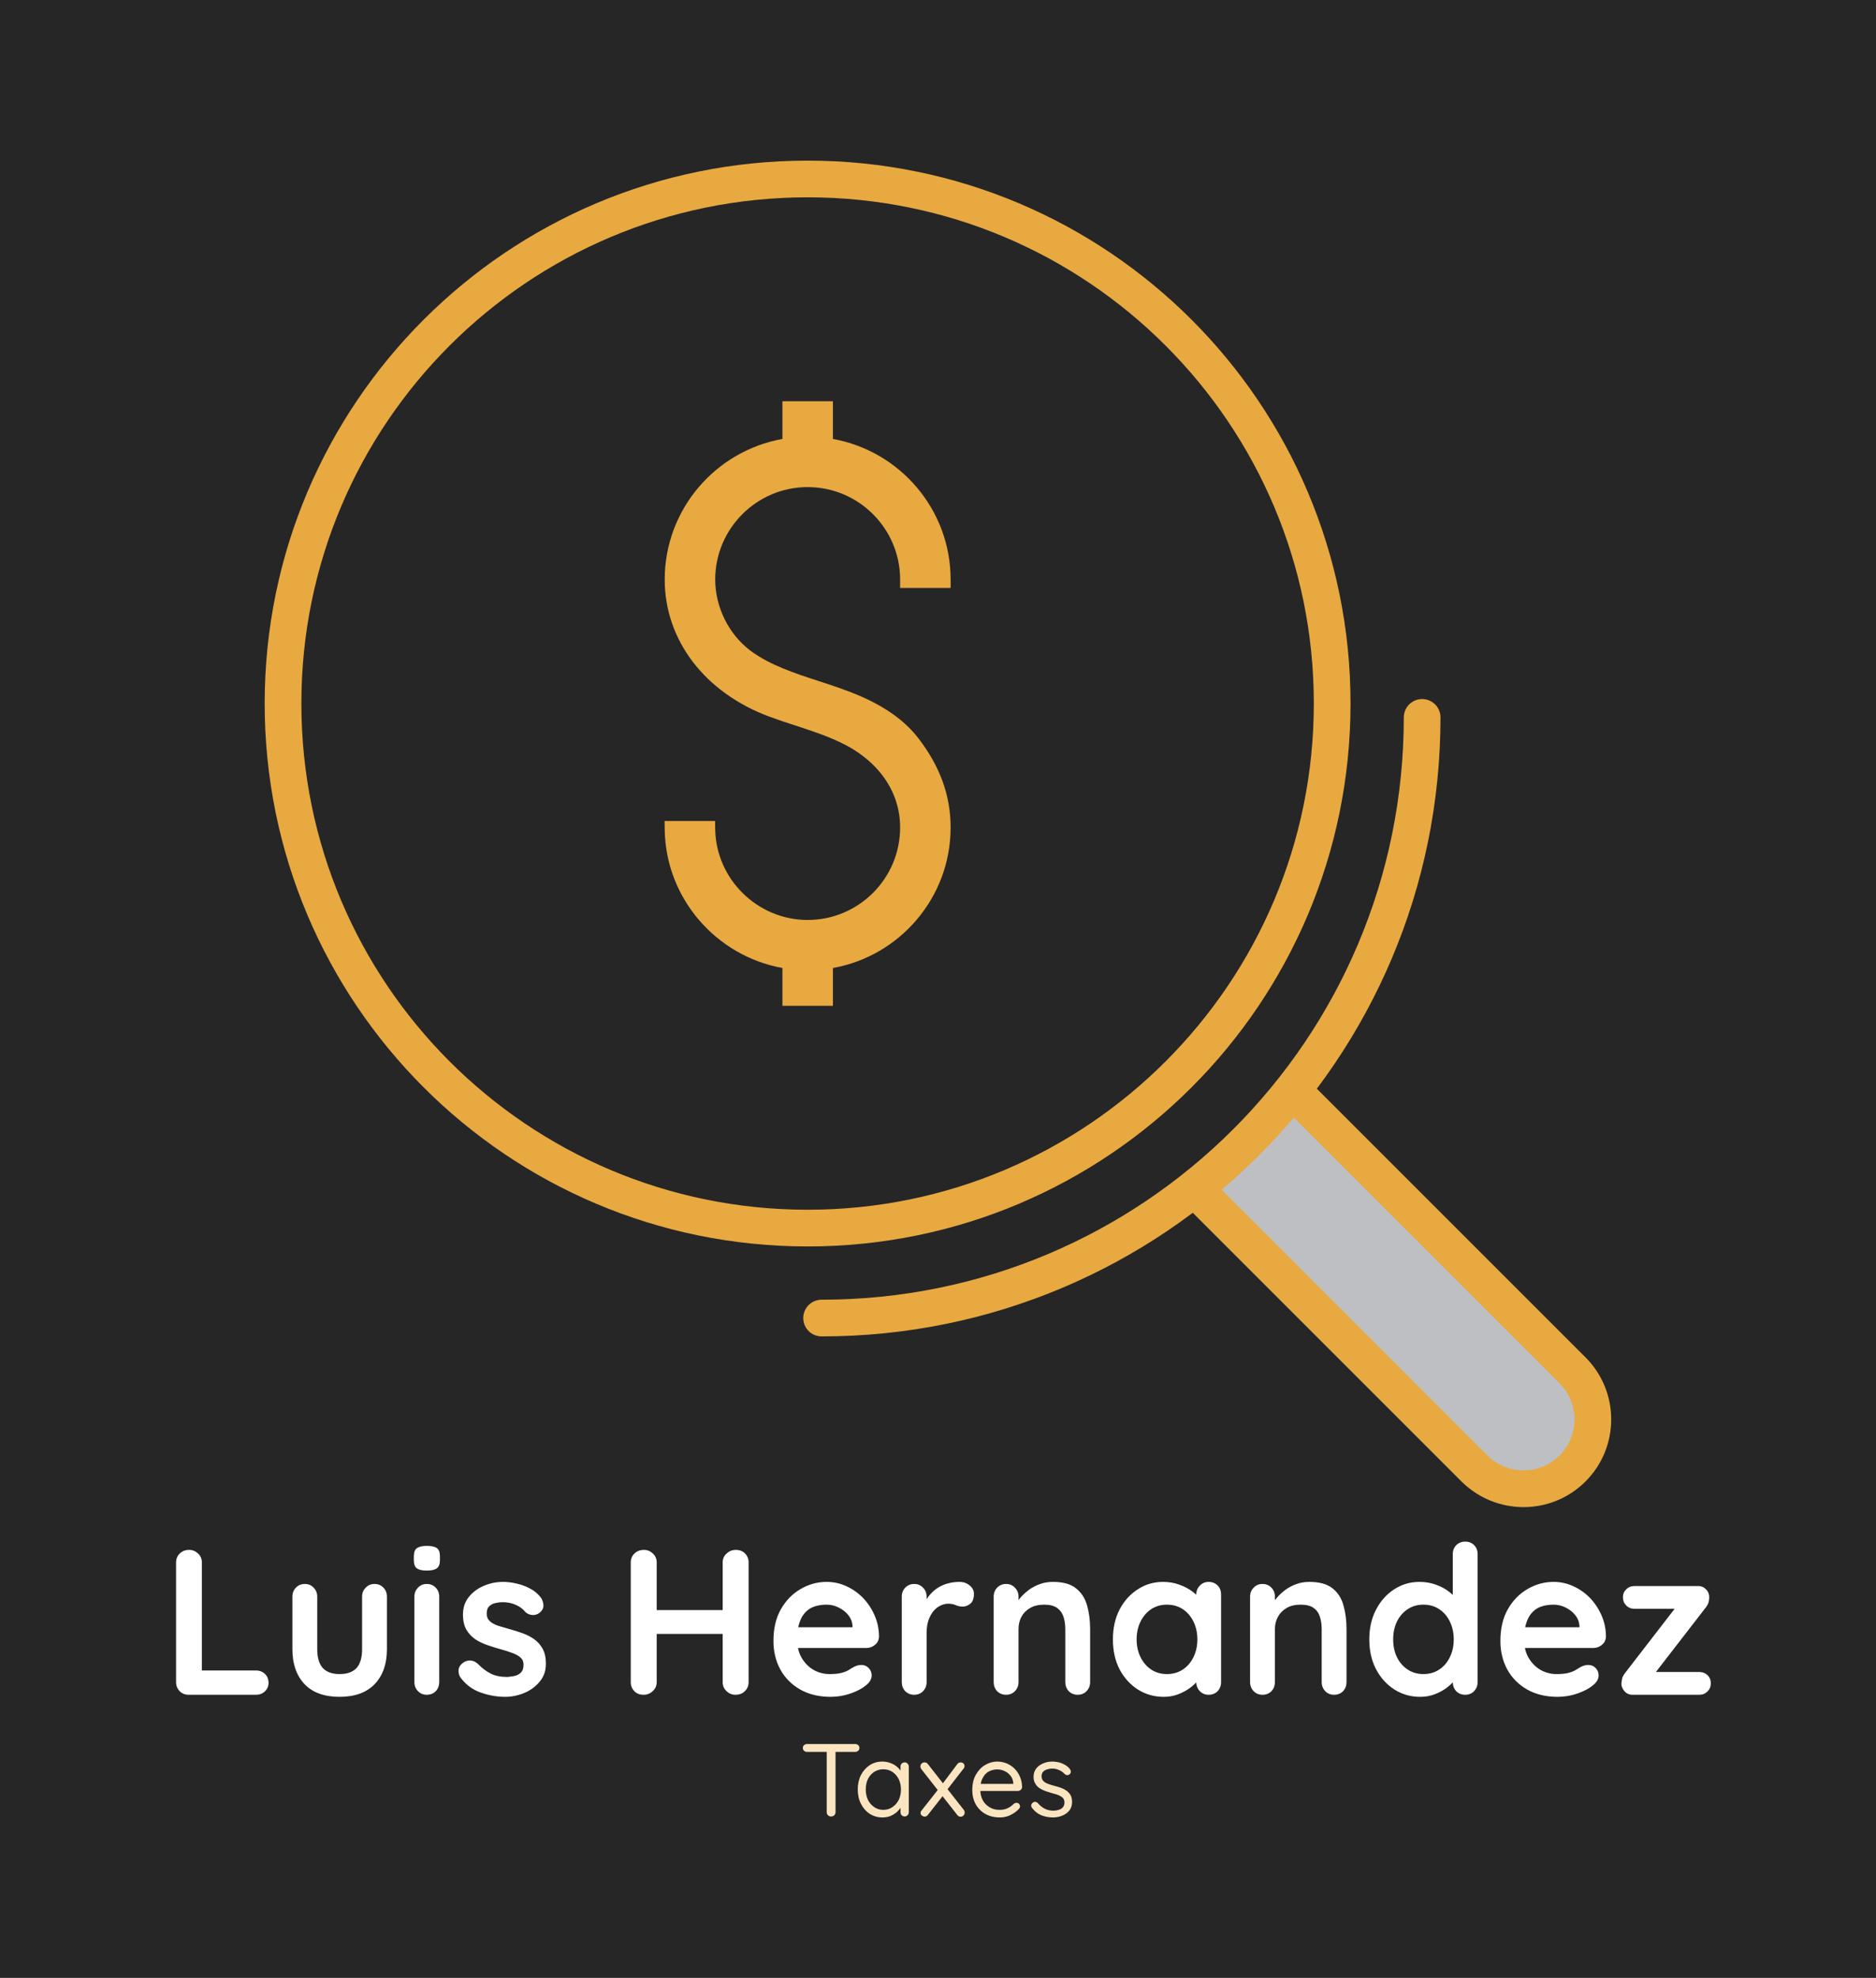 <svg xmlns="http://www.w3.org/2000/svg" version="1.1" xmlns:xlink="http://www.w3.org/1999/xlink" xmlns:svgjs="http://svgjs.dev/svgjs" viewBox="0 0 13.595 14.334"><g transform="matrix(1,0,0,1,1.163,11.172)"><rect width="14.334" height="14.334" x="-1.533" y="-11.172" fill="#262626"></rect><g><path d=" M 0.692 0.934 Q 0.731 0.934 0.757 0.959 Q 0.783 0.984 0.783 1.023 Q 0.783 1.06 0.757 1.085 Q 0.731 1.11 0.692 1.11 L 0.204 1.11 Q 0.165 1.11 0.139 1.084 Q 0.113 1.057 0.113 1.018 L 0.113 0.151 Q 0.113 0.112 0.14 0.086 Q 0.167 0.06 0.208 0.06 Q 0.244 0.06 0.272 0.086 Q 0.3 0.112 0.3 0.151 L 0.3 0.96 L 0.267 0.934 L 0.692 0.934 M 1.551 0.307 Q 1.59 0.307 1.616 0.334 Q 1.641 0.36 1.641 0.399 L 1.641 0.78 Q 1.641 0.939 1.553 1.032 Q 1.464 1.125 1.298 1.125 Q 1.131 1.125 1.043 1.032 Q 0.956 0.939 0.956 0.78 L 0.956 0.399 Q 0.956 0.36 0.981 0.334 Q 1.007 0.307 1.046 0.307 Q 1.085 0.307 1.11 0.334 Q 1.136 0.36 1.136 0.399 L 1.136 0.78 Q 1.136 0.871 1.176 0.916 Q 1.217 0.96 1.298 0.96 Q 1.38 0.96 1.421 0.916 Q 1.461 0.871 1.461 0.78 L 1.461 0.399 Q 1.461 0.36 1.487 0.334 Q 1.512 0.307 1.551 0.307 M 2.02 1.018 Q 2.02 1.057 1.995 1.084 Q 1.969 1.11 1.93 1.11 Q 1.891 1.11 1.866 1.084 Q 1.84 1.057 1.84 1.018 L 1.84 0.399 Q 1.84 0.36 1.866 0.334 Q 1.891 0.307 1.93 0.307 Q 1.969 0.307 1.995 0.334 Q 2.02 0.36 2.02 0.399 L 2.02 1.018 M 1.929 0.21 Q 1.878 0.21 1.857 0.193 Q 1.836 0.177 1.836 0.135 L 1.836 0.106 Q 1.836 0.063 1.859 0.047 Q 1.882 0.031 1.93 0.031 Q 1.983 0.031 2.004 0.048 Q 2.025 0.064 2.025 0.106 L 2.025 0.135 Q 2.025 0.178 2.002 0.194 Q 1.98 0.21 1.929 0.21 M 2.174 0.985 Q 2.159 0.964 2.16 0.931 Q 2.162 0.898 2.199 0.874 Q 2.223 0.859 2.25 0.862 Q 2.277 0.864 2.303 0.889 Q 2.346 0.933 2.394 0.957 Q 2.442 0.981 2.514 0.981 Q 2.537 0.979 2.564 0.974 Q 2.591 0.969 2.611 0.95 Q 2.631 0.931 2.631 0.892 Q 2.631 0.859 2.609 0.84 Q 2.586 0.82 2.549 0.807 Q 2.513 0.793 2.468 0.781 Q 2.421 0.768 2.372 0.751 Q 2.324 0.735 2.283 0.709 Q 2.243 0.682 2.217 0.639 Q 2.192 0.595 2.192 0.529 Q 2.192 0.454 2.234 0.402 Q 2.276 0.349 2.342 0.321 Q 2.409 0.292 2.483 0.292 Q 2.529 0.292 2.58 0.304 Q 2.631 0.315 2.678 0.34 Q 2.724 0.364 2.756 0.405 Q 2.772 0.427 2.775 0.459 Q 2.778 0.49 2.747 0.516 Q 2.724 0.534 2.694 0.532 Q 2.664 0.529 2.645 0.511 Q 2.619 0.478 2.576 0.459 Q 2.534 0.439 2.478 0.439 Q 2.456 0.439 2.429 0.445 Q 2.403 0.45 2.384 0.467 Q 2.364 0.484 2.364 0.522 Q 2.364 0.556 2.387 0.577 Q 2.409 0.597 2.447 0.61 Q 2.486 0.622 2.529 0.634 Q 2.574 0.646 2.621 0.663 Q 2.667 0.679 2.706 0.706 Q 2.745 0.733 2.769 0.776 Q 2.793 0.819 2.793 0.885 Q 2.793 0.961 2.748 1.015 Q 2.703 1.069 2.636 1.097 Q 2.568 1.125 2.498 1.125 Q 2.409 1.125 2.321 1.094 Q 2.232 1.063 2.174 0.985 M 3.504 0.06 Q 3.54 0.06 3.568 0.086 Q 3.596 0.112 3.596 0.151 L 3.596 1.018 Q 3.596 1.057 3.567 1.084 Q 3.539 1.11 3.501 1.11 Q 3.459 1.11 3.434 1.084 Q 3.408 1.057 3.408 1.018 L 3.408 0.151 Q 3.408 0.112 3.435 0.086 Q 3.462 0.06 3.504 0.06 M 4.169 0.06 Q 4.211 0.06 4.236 0.086 Q 4.262 0.112 4.262 0.151 L 4.262 1.018 Q 4.262 1.057 4.235 1.084 Q 4.209 1.11 4.166 1.11 Q 4.13 1.11 4.102 1.084 Q 4.074 1.057 4.074 1.018 L 4.074 0.151 Q 4.074 0.112 4.103 0.086 Q 4.131 0.06 4.169 0.06 M 3.5 0.496 L 4.169 0.496 L 4.169 0.669 L 3.5 0.669 L 3.5 0.496 M 4.857 1.125 Q 4.73 1.125 4.636 1.072 Q 4.542 1.018 4.492 0.927 Q 4.442 0.835 4.442 0.72 Q 4.442 0.585 4.496 0.49 Q 4.551 0.394 4.64 0.343 Q 4.728 0.292 4.827 0.292 Q 4.904 0.292 4.972 0.324 Q 5.04 0.355 5.093 0.41 Q 5.145 0.465 5.176 0.537 Q 5.207 0.609 5.207 0.69 Q 5.205 0.726 5.178 0.748 Q 5.151 0.771 5.115 0.771 L 4.542 0.771 L 4.497 0.621 L 5.048 0.621 L 5.015 0.651 L 5.015 0.61 Q 5.012 0.567 4.984 0.532 Q 4.956 0.498 4.915 0.478 Q 4.874 0.457 4.827 0.457 Q 4.782 0.457 4.743 0.469 Q 4.704 0.481 4.676 0.51 Q 4.647 0.538 4.631 0.586 Q 4.614 0.634 4.614 0.708 Q 4.614 0.789 4.648 0.845 Q 4.682 0.901 4.735 0.931 Q 4.788 0.96 4.848 0.96 Q 4.904 0.96 4.937 0.951 Q 4.97 0.942 4.99 0.929 Q 5.01 0.916 5.027 0.907 Q 5.054 0.894 5.078 0.894 Q 5.111 0.894 5.132 0.916 Q 5.154 0.939 5.154 0.969 Q 5.154 1.009 5.112 1.042 Q 5.073 1.075 5.003 1.1 Q 4.932 1.125 4.857 1.125 M 5.462 1.11 Q 5.423 1.11 5.397 1.084 Q 5.372 1.057 5.372 1.018 L 5.372 0.399 Q 5.372 0.36 5.397 0.334 Q 5.423 0.307 5.462 0.307 Q 5.501 0.307 5.526 0.334 Q 5.552 0.36 5.552 0.399 L 5.552 0.54 L 5.541 0.439 Q 5.558 0.403 5.584 0.376 Q 5.61 0.348 5.643 0.329 Q 5.676 0.31 5.714 0.301 Q 5.751 0.292 5.789 0.292 Q 5.834 0.292 5.864 0.318 Q 5.895 0.343 5.895 0.378 Q 5.895 0.427 5.87 0.449 Q 5.844 0.471 5.814 0.471 Q 5.786 0.471 5.762 0.46 Q 5.739 0.45 5.709 0.45 Q 5.682 0.45 5.654 0.463 Q 5.627 0.475 5.603 0.502 Q 5.58 0.529 5.566 0.569 Q 5.552 0.609 5.552 0.663 L 5.552 1.018 Q 5.552 1.057 5.526 1.084 Q 5.501 1.11 5.462 1.11 M 6.467 0.292 Q 6.578 0.292 6.635 0.339 Q 6.693 0.385 6.715 0.463 Q 6.737 0.54 6.737 0.634 L 6.737 1.018 Q 6.737 1.057 6.711 1.084 Q 6.686 1.11 6.647 1.11 Q 6.608 1.11 6.582 1.084 Q 6.557 1.057 6.557 1.018 L 6.557 0.634 Q 6.557 0.585 6.544 0.545 Q 6.531 0.505 6.498 0.481 Q 6.465 0.457 6.404 0.457 Q 6.344 0.457 6.302 0.481 Q 6.261 0.505 6.239 0.545 Q 6.218 0.585 6.218 0.634 L 6.218 1.018 Q 6.218 1.057 6.192 1.084 Q 6.167 1.11 6.128 1.11 Q 6.089 1.11 6.063 1.084 Q 6.038 1.057 6.038 1.018 L 6.038 0.399 Q 6.038 0.36 6.063 0.334 Q 6.089 0.307 6.128 0.307 Q 6.167 0.307 6.192 0.334 Q 6.218 0.36 6.218 0.399 L 6.218 0.463 L 6.195 0.459 Q 6.209 0.433 6.234 0.404 Q 6.26 0.375 6.294 0.349 Q 6.329 0.324 6.372 0.308 Q 6.416 0.292 6.467 0.292 M 7.596 0.292 Q 7.635 0.292 7.661 0.318 Q 7.686 0.343 7.686 0.384 L 7.686 1.018 Q 7.686 1.057 7.661 1.084 Q 7.635 1.11 7.596 1.11 Q 7.557 1.11 7.532 1.084 Q 7.506 1.057 7.506 1.018 L 7.506 0.945 L 7.539 0.958 Q 7.539 0.978 7.518 1.006 Q 7.497 1.033 7.461 1.06 Q 7.425 1.087 7.376 1.106 Q 7.328 1.125 7.271 1.125 Q 7.167 1.125 7.083 1.072 Q 6.999 1.018 6.95 0.925 Q 6.902 0.831 6.902 0.709 Q 6.902 0.586 6.95 0.493 Q 6.999 0.399 7.082 0.346 Q 7.164 0.292 7.265 0.292 Q 7.329 0.292 7.383 0.312 Q 7.437 0.331 7.477 0.361 Q 7.517 0.391 7.538 0.422 Q 7.56 0.453 7.56 0.474 L 7.506 0.493 L 7.506 0.384 Q 7.506 0.345 7.532 0.319 Q 7.557 0.292 7.596 0.292 M 7.293 0.96 Q 7.359 0.96 7.409 0.927 Q 7.458 0.894 7.486 0.837 Q 7.514 0.78 7.514 0.709 Q 7.514 0.637 7.486 0.58 Q 7.458 0.523 7.409 0.49 Q 7.359 0.457 7.293 0.457 Q 7.229 0.457 7.179 0.49 Q 7.13 0.523 7.102 0.58 Q 7.074 0.637 7.074 0.709 Q 7.074 0.78 7.102 0.837 Q 7.13 0.894 7.179 0.927 Q 7.229 0.96 7.293 0.96 M 8.325 0.292 Q 8.436 0.292 8.494 0.339 Q 8.552 0.385 8.573 0.463 Q 8.595 0.54 8.595 0.634 L 8.595 1.018 Q 8.595 1.057 8.57 1.084 Q 8.544 1.11 8.505 1.11 Q 8.466 1.11 8.441 1.084 Q 8.415 1.057 8.415 1.018 L 8.415 0.634 Q 8.415 0.585 8.402 0.545 Q 8.39 0.505 8.357 0.481 Q 8.324 0.457 8.262 0.457 Q 8.202 0.457 8.161 0.481 Q 8.12 0.505 8.098 0.545 Q 8.076 0.585 8.076 0.634 L 8.076 1.018 Q 8.076 1.057 8.051 1.084 Q 8.025 1.11 7.986 1.11 Q 7.947 1.11 7.922 1.084 Q 7.896 1.057 7.896 1.018 L 7.896 0.399 Q 7.896 0.36 7.922 0.334 Q 7.947 0.307 7.986 0.307 Q 8.025 0.307 8.051 0.334 Q 8.076 0.36 8.076 0.399 L 8.076 0.463 L 8.054 0.459 Q 8.067 0.433 8.093 0.404 Q 8.118 0.375 8.153 0.349 Q 8.187 0.324 8.231 0.308 Q 8.274 0.292 8.325 0.292 M 9.455 -2.220446049250313e-16 Q 9.494 -2.220446049250313e-16 9.519 0.025 Q 9.545 0.051 9.545 0.091 L 9.545 1.018 Q 9.545 1.057 9.519 1.084 Q 9.494 1.11 9.455 1.11 Q 9.416 1.11 9.39 1.084 Q 9.365 1.057 9.365 1.018 L 9.365 0.945 L 9.398 0.958 Q 9.398 0.978 9.377 1.006 Q 9.356 1.033 9.32 1.06 Q 9.284 1.087 9.235 1.106 Q 9.186 1.125 9.129 1.125 Q 9.026 1.125 8.942 1.072 Q 8.858 1.018 8.809 0.925 Q 8.76 0.831 8.76 0.709 Q 8.76 0.586 8.809 0.493 Q 8.858 0.399 8.94 0.346 Q 9.023 0.292 9.123 0.292 Q 9.188 0.292 9.242 0.312 Q 9.296 0.331 9.335 0.361 Q 9.375 0.391 9.397 0.422 Q 9.419 0.453 9.419 0.474 L 9.365 0.493 L 9.365 0.091 Q 9.365 0.052 9.39 0.026 Q 9.416 -2.220446049250313e-16 9.455 -2.220446049250313e-16 M 9.152 0.96 Q 9.218 0.96 9.267 0.927 Q 9.317 0.894 9.344 0.837 Q 9.372 0.78 9.372 0.709 Q 9.372 0.637 9.344 0.58 Q 9.317 0.523 9.267 0.49 Q 9.218 0.457 9.152 0.457 Q 9.087 0.457 9.038 0.49 Q 8.988 0.523 8.96 0.58 Q 8.933 0.637 8.933 0.709 Q 8.933 0.78 8.96 0.837 Q 8.988 0.894 9.038 0.927 Q 9.087 0.96 9.152 0.96 M 10.125 1.125 Q 9.998 1.125 9.904 1.072 Q 9.81 1.018 9.76 0.927 Q 9.71 0.835 9.71 0.72 Q 9.71 0.585 9.764 0.49 Q 9.819 0.394 9.908 0.343 Q 9.996 0.292 10.095 0.292 Q 10.172 0.292 10.24 0.324 Q 10.308 0.355 10.361 0.41 Q 10.413 0.465 10.444 0.537 Q 10.475 0.609 10.475 0.69 Q 10.473 0.726 10.446 0.748 Q 10.419 0.771 10.383 0.771 L 9.81 0.771 L 9.765 0.621 L 10.316 0.621 L 10.283 0.651 L 10.283 0.61 Q 10.28 0.567 10.252 0.532 Q 10.224 0.498 10.183 0.478 Q 10.142 0.457 10.095 0.457 Q 10.05 0.457 10.011 0.469 Q 9.972 0.481 9.944 0.51 Q 9.915 0.538 9.899 0.586 Q 9.882 0.634 9.882 0.708 Q 9.882 0.789 9.916 0.845 Q 9.95 0.901 10.003 0.931 Q 10.056 0.96 10.116 0.96 Q 10.172 0.96 10.205 0.951 Q 10.238 0.942 10.258 0.929 Q 10.278 0.916 10.295 0.907 Q 10.322 0.894 10.346 0.894 Q 10.379 0.894 10.4 0.916 Q 10.422 0.939 10.422 0.969 Q 10.422 1.009 10.38 1.042 Q 10.341 1.075 10.271 1.1 Q 10.2 1.125 10.125 1.125 M 11.151 0.945 Q 11.187 0.945 11.211 0.968 Q 11.235 0.991 11.235 1.027 Q 11.235 1.062 11.211 1.086 Q 11.187 1.11 11.151 1.11 L 10.668 1.11 Q 10.631 1.11 10.608 1.083 Q 10.586 1.056 10.587 1.029 Q 10.589 1.006 10.593 0.989 Q 10.598 0.972 10.616 0.949 L 10.989 0.466 L 10.986 0.487 L 10.682 0.487 Q 10.646 0.487 10.622 0.463 Q 10.598 0.439 10.598 0.403 Q 10.598 0.369 10.622 0.346 Q 10.646 0.322 10.682 0.322 L 11.144 0.322 Q 11.178 0.322 11.202 0.348 Q 11.226 0.373 11.223 0.412 Q 11.222 0.427 11.218 0.442 Q 11.214 0.457 11.198 0.478 L 10.83 0.954 L 10.83 0.945 L 11.151 0.945" fill="#ffffff" fill-rule="nonzero"></path></g><g><path d=" M 4.859 1.992 Q 4.846 1.992 4.837 1.983 Q 4.828 1.974 4.828 1.961 L 4.828 1.498 L 4.892 1.498 L 4.892 1.961 Q 4.892 1.974 4.883 1.983 Q 4.874 1.992 4.859 1.992 M 4.685 1.524 Q 4.673 1.524 4.664 1.516 Q 4.655 1.508 4.655 1.495 Q 4.655 1.483 4.664 1.475 Q 4.673 1.467 4.685 1.467 L 5.034 1.467 Q 5.047 1.467 5.056 1.475 Q 5.065 1.483 5.065 1.495 Q 5.065 1.509 5.056 1.516 Q 5.047 1.524 5.034 1.524 L 4.685 1.524 M 5.393 1.6 Q 5.406 1.6 5.414 1.609 Q 5.423 1.618 5.423 1.63 L 5.423 1.961 Q 5.423 1.974 5.414 1.983 Q 5.405 1.992 5.393 1.992 Q 5.38 1.992 5.371 1.983 Q 5.363 1.974 5.363 1.961 L 5.363 1.89 L 5.377 1.888 Q 5.377 1.905 5.366 1.924 Q 5.354 1.944 5.335 1.961 Q 5.315 1.978 5.289 1.989 Q 5.263 1.999 5.232 1.999 Q 5.181 1.999 5.14 1.973 Q 5.099 1.946 5.076 1.9 Q 5.053 1.855 5.053 1.796 Q 5.053 1.737 5.076 1.692 Q 5.1 1.646 5.14 1.62 Q 5.18 1.594 5.231 1.594 Q 5.263 1.594 5.291 1.605 Q 5.318 1.615 5.339 1.633 Q 5.36 1.651 5.371 1.673 Q 5.382 1.695 5.382 1.717 L 5.363 1.712 L 5.363 1.63 Q 5.363 1.618 5.371 1.609 Q 5.38 1.6 5.393 1.6 M 5.238 1.944 Q 5.276 1.944 5.304 1.924 Q 5.333 1.905 5.35 1.872 Q 5.366 1.838 5.366 1.796 Q 5.366 1.755 5.35 1.722 Q 5.333 1.688 5.304 1.669 Q 5.276 1.65 5.238 1.65 Q 5.201 1.65 5.172 1.669 Q 5.144 1.687 5.127 1.72 Q 5.111 1.753 5.111 1.796 Q 5.111 1.838 5.127 1.872 Q 5.144 1.905 5.172 1.924 Q 5.201 1.944 5.238 1.944 M 5.537 1.6 Q 5.552 1.6 5.561 1.612 L 5.822 1.945 Q 5.828 1.954 5.828 1.963 Q 5.828 1.976 5.819 1.985 Q 5.81 1.994 5.798 1.994 Q 5.784 1.994 5.774 1.981 L 5.513 1.648 Q 5.507 1.64 5.507 1.63 Q 5.507 1.617 5.516 1.608 Q 5.525 1.6 5.537 1.6 M 5.537 1.993 Q 5.528 1.993 5.518 1.986 Q 5.508 1.978 5.508 1.966 Q 5.508 1.957 5.516 1.948 L 5.639 1.792 L 5.67 1.842 L 5.561 1.981 Q 5.552 1.993 5.537 1.993 M 5.798 1.6 Q 5.811 1.6 5.819 1.608 Q 5.827 1.616 5.827 1.627 Q 5.827 1.631 5.825 1.636 Q 5.823 1.642 5.819 1.646 L 5.697 1.803 L 5.666 1.757 L 5.774 1.613 Q 5.784 1.6 5.798 1.6 M 6.083 1.999 Q 6.023 1.999 5.978 1.974 Q 5.933 1.948 5.908 1.904 Q 5.883 1.859 5.883 1.801 Q 5.883 1.735 5.909 1.689 Q 5.935 1.643 5.976 1.619 Q 6.017 1.594 6.064 1.594 Q 6.099 1.594 6.131 1.607 Q 6.163 1.62 6.188 1.644 Q 6.213 1.669 6.228 1.703 Q 6.243 1.737 6.244 1.779 Q 6.243 1.791 6.234 1.799 Q 6.225 1.807 6.213 1.807 L 5.917 1.807 L 5.903 1.756 L 6.192 1.756 L 6.18 1.766 L 6.18 1.75 Q 6.178 1.719 6.16 1.697 Q 6.143 1.675 6.117 1.663 Q 6.092 1.651 6.064 1.651 Q 6.041 1.651 6.019 1.659 Q 5.997 1.666 5.979 1.684 Q 5.962 1.702 5.951 1.729 Q 5.941 1.757 5.941 1.796 Q 5.941 1.84 5.958 1.873 Q 5.976 1.906 6.008 1.925 Q 6.039 1.944 6.08 1.944 Q 6.107 1.944 6.127 1.937 Q 6.146 1.93 6.16 1.92 Q 6.174 1.91 6.184 1.9 Q 6.194 1.893 6.203 1.893 Q 6.214 1.893 6.221 1.9 Q 6.229 1.908 6.229 1.918 Q 6.229 1.931 6.217 1.941 Q 6.195 1.964 6.159 1.982 Q 6.124 1.999 6.083 1.999 M 6.316 1.93 Q 6.309 1.921 6.31 1.91 Q 6.311 1.899 6.323 1.891 Q 6.33 1.885 6.34 1.886 Q 6.35 1.887 6.359 1.896 Q 6.38 1.921 6.407 1.935 Q 6.434 1.95 6.473 1.95 Q 6.491 1.949 6.509 1.944 Q 6.527 1.939 6.539 1.926 Q 6.551 1.912 6.551 1.891 Q 6.551 1.87 6.539 1.857 Q 6.526 1.845 6.506 1.837 Q 6.485 1.829 6.461 1.823 Q 6.437 1.816 6.413 1.808 Q 6.389 1.799 6.369 1.786 Q 6.35 1.773 6.339 1.753 Q 6.327 1.733 6.327 1.705 Q 6.327 1.671 6.345 1.646 Q 6.364 1.621 6.395 1.608 Q 6.426 1.594 6.463 1.594 Q 6.484 1.594 6.507 1.599 Q 6.53 1.604 6.551 1.616 Q 6.573 1.627 6.59 1.648 Q 6.596 1.655 6.597 1.666 Q 6.598 1.678 6.587 1.687 Q 6.579 1.693 6.569 1.692 Q 6.559 1.691 6.552 1.684 Q 6.536 1.666 6.513 1.656 Q 6.489 1.645 6.461 1.645 Q 6.443 1.645 6.425 1.651 Q 6.408 1.656 6.396 1.668 Q 6.385 1.681 6.385 1.702 Q 6.386 1.723 6.398 1.735 Q 6.411 1.748 6.433 1.756 Q 6.455 1.764 6.481 1.771 Q 6.505 1.777 6.527 1.785 Q 6.549 1.793 6.567 1.806 Q 6.585 1.819 6.596 1.839 Q 6.606 1.858 6.606 1.888 Q 6.606 1.923 6.587 1.948 Q 6.567 1.973 6.535 1.986 Q 6.503 1.999 6.467 1.999 Q 6.425 1.999 6.385 1.984 Q 6.345 1.968 6.316 1.93" fill="#fbe5c1" fill-rule="nonzero"></path></g><g clip-path="url(&quot;#SvgjsClipPath1002&quot;)"><g clip-path="url(&quot;#a&quot;)"><path d=" M 8.246 -3.254 C 8.246 -3.254 10.162 -1.255 10.229 -1.255 C 10.296 -1.255 10.38 -0.919 10.38 -0.919 L 10.296 -0.583 L 10.069 -0.398 L 9.742 -0.398 C 9.742 -0.398 9.389 -0.751 9.313 -0.751 C 9.238 -0.751 7.558 -2.498 7.49 -2.498 C 7.423 -2.498 8.246 -3.254 8.246 -3.254" fill="#bdbfc3" transform="matrix(1,0,0,1,0,0)" fill-rule="nonzero"></path></g><g clip-path="url(&quot;#a&quot;)"><path d=" M 5.726 -6.911 L 5.726 -6.972 C 5.726 -7.481 5.357 -7.904 4.873 -7.991 L 4.873 -8.264 L 4.507 -8.264 L 4.507 -7.991 C 4.023 -7.904 3.654 -7.481 3.654 -6.972 C 3.654 -6.533 3.944 -6.153 4.411 -5.979 C 4.474 -5.956 4.538 -5.934 4.602 -5.914 C 4.711 -5.878 4.824 -5.841 4.927 -5.792 C 5.202 -5.661 5.36 -5.436 5.36 -5.175 C 5.36 -4.806 5.06 -4.505 4.69 -4.505 C 4.327 -4.505 4.026 -4.8 4.02 -5.162 L 4.019 -5.222 L 3.653 -5.222 L 3.654 -5.16 C 3.661 -4.66 4.029 -4.243 4.507 -4.157 L 4.507 -3.883 L 4.873 -3.883 L 4.873 -4.157 C 5.357 -4.243 5.726 -4.667 5.726 -5.175 C 5.726 -5.407 5.649 -5.619 5.49 -5.825 C 5.339 -6.019 5.108 -6.12 4.923 -6.185 C 4.872 -6.203 4.82 -6.22 4.768 -6.237 C 4.596 -6.293 4.418 -6.351 4.276 -6.456 C 4.118 -6.575 4.02 -6.772 4.02 -6.972 C 4.02 -7.341 4.32 -7.642 4.69 -7.642 C 5.06 -7.642 5.36 -7.341 5.36 -6.972 L 5.36 -6.911 Z" fill="#e8a941" transform="matrix(1,0,0,1,0,0)" fill-rule="nonzero"></path></g><g clip-path="url(&quot;#a&quot;)"><path d=" M 8.491 -6.074 C 8.491 -8.173 6.789 -9.875 4.69 -9.875 C 2.59 -9.875 0.888 -8.173 0.888 -6.074 C 0.888 -3.974 2.59 -2.272 4.69 -2.272 C 6.789 -2.272 8.491 -3.974 8.491 -6.074 Z M 4.791 -1.62 C 7.195 -1.62 9.143 -3.569 9.143 -5.973 M 8.203 -3.271 L 10.234 -1.24 C 10.429 -1.044 10.429 -0.726 10.233 -0.53 C 10.037 -0.334 9.72 -0.334 9.523 -0.529 L 7.492 -2.56" fill="none" transform="matrix(1,0,0,1,0,0)" fill-rule="nonzero" stroke-dasharray="none" stroke-miterlimit="10" stroke-linejoin="miter" stroke-linecap="round" stroke-width="0.266" stroke="#e8a941"></path></g></g></g><defs><clipPath id="SvgjsClipPath1002"><path d=" M 0.755 -10.008 h 9.758 v 9.758 h -9.758 Z"></path></clipPath><clipPath id="a"><path d=" M 0.755 -0.249 L 10.515 -0.249 L 10.515 -10.008 L 0.755 -10.008 Z"></path></clipPath></defs></svg>